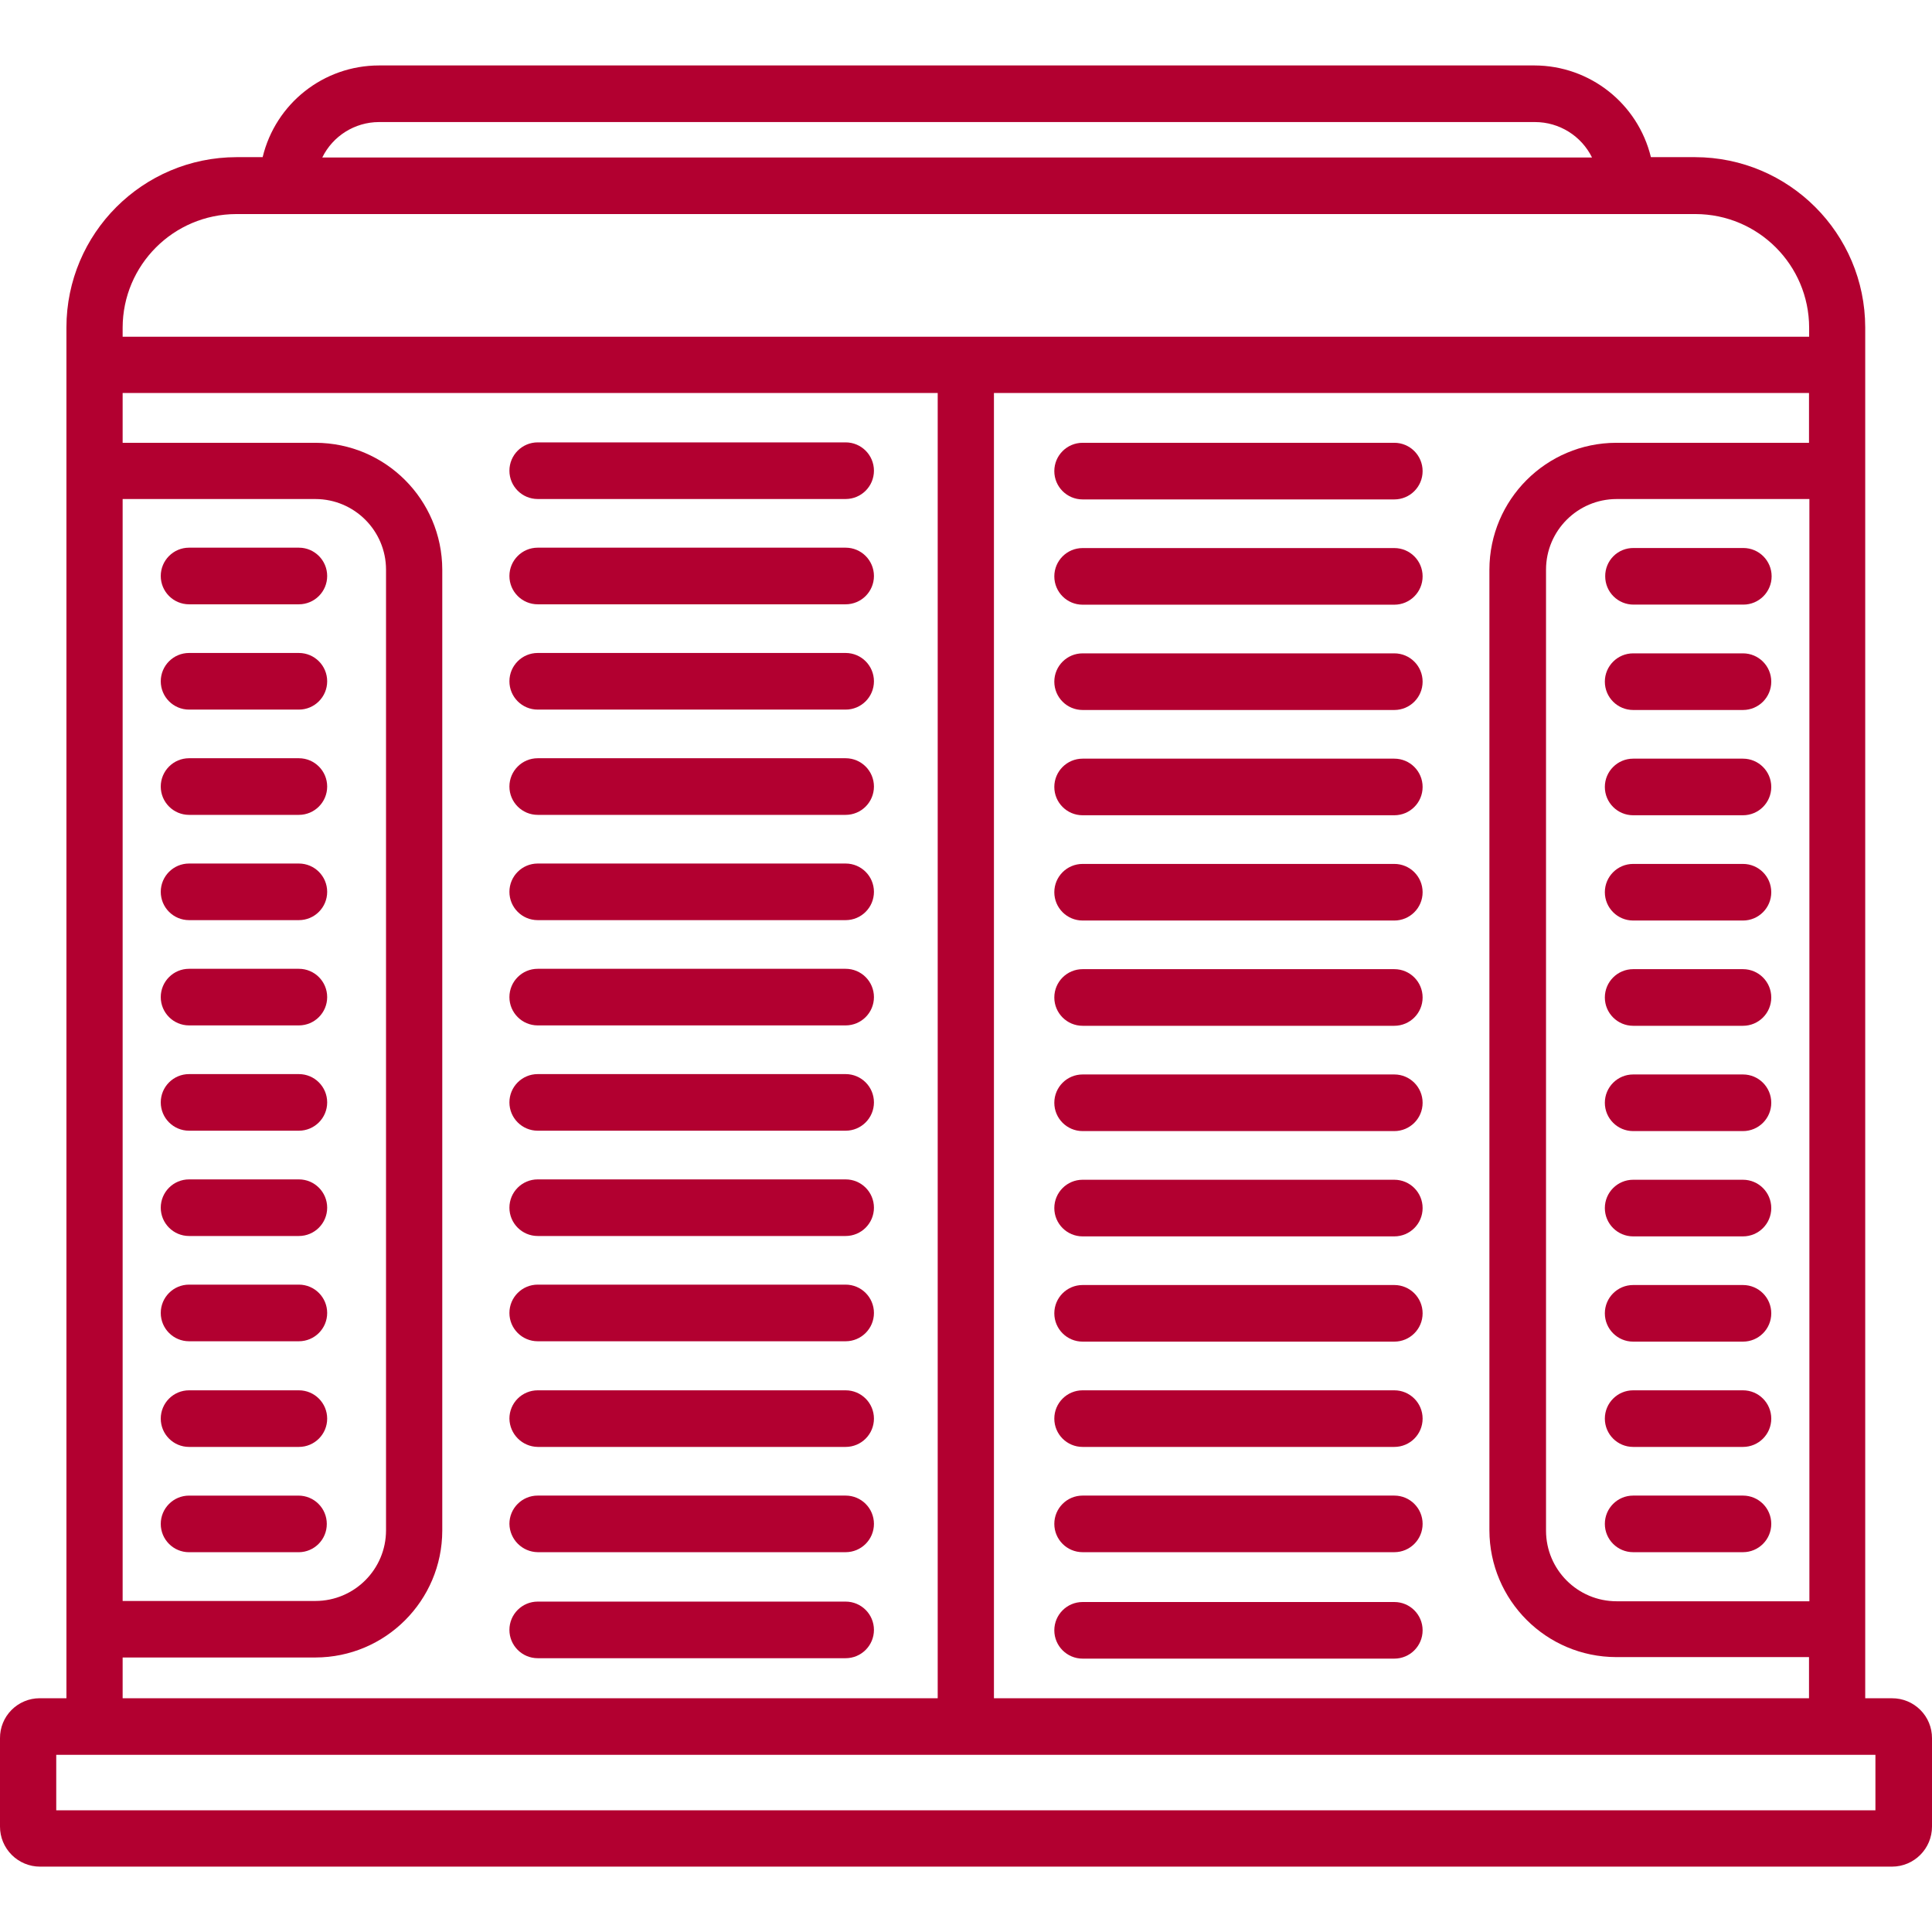 <?xml version="1.0" encoding="UTF-8"?>
<svg xmlns="http://www.w3.org/2000/svg" xmlns:xlink="http://www.w3.org/1999/xlink" width="272px" height="272px" viewBox="0 0 272 272" version="1.1">
<g id="surface1">
<path style=" stroke:none;fill-rule:nonzero;fill:rgb(69.804%,0%,18.824%);fill-opacity:1;" d="M 266.371 239.09 L 262.598 239.09 L 262.598 46.086 C 262.574 32.863 251.863 22.148 238.641 22.125 L 232.426 22.125 C 230.586 14.57 223.836 9.242 216.059 9.215 L 53.348 9.215 C 45.562 9.223 38.801 14.559 36.977 22.125 L 33.309 22.125 C 20.086 22.145 9.371 32.859 9.352 46.086 L 9.352 239.09 L 5.582 239.09 C 4.094 239.09 2.668 239.688 1.617 240.746 C 0.57 241.801 -0.012 243.234 0 244.723 L 0 257.152 C -0.004 258.648 0.59 260.082 1.648 261.141 C 2.703 262.199 4.137 262.797 5.633 262.797 L 266.371 262.797 C 269.484 262.793 272.004 260.266 272 257.152 L 272 244.723 C 272.008 243.227 271.418 241.789 270.359 240.734 C 269.301 239.676 267.867 239.086 266.371 239.094 Z M 53.34 17.184 L 216.113 17.184 C 219.52 17.188 222.629 19.121 224.137 22.176 L 45.371 22.176 C 46.863 19.133 49.949 17.199 53.34 17.184 Z M 17.266 46.137 C 17.281 37.312 24.43 30.16 33.258 30.137 L 238.715 30.137 C 247.535 30.16 254.684 37.305 254.703 46.129 L 254.703 47.406 L 17.266 47.406 Z M 227.539 62.34 C 217.688 62.363 209.711 70.344 209.688 80.191 L 209.688 215.449 C 209.711 225.297 217.688 233.277 227.539 233.297 L 254.684 233.297 L 254.684 239.094 L 139.934 239.094 L 139.934 55.328 L 254.684 55.328 L 254.684 62.34 Z M 254.738 70.258 L 254.738 225.438 L 227.59 225.438 C 222.109 225.43 217.668 220.988 217.66 215.508 L 217.66 80.191 C 217.668 74.711 222.109 70.27 227.59 70.258 Z M 17.266 70.258 L 44.414 70.258 C 49.895 70.27 54.336 74.711 54.348 80.191 L 54.348 215.449 C 54.344 220.934 49.902 225.387 44.414 225.395 L 17.266 225.395 Z M 17.266 233.352 L 44.414 233.352 C 54.262 233.332 62.242 225.352 62.266 215.5 L 62.266 80.191 C 62.242 70.344 54.262 62.363 44.414 62.34 L 17.266 62.34 L 17.266 55.332 L 132.016 55.332 L 132.016 239.094 L 17.266 239.094 Z M 264.086 254.867 L 7.918 254.867 L 7.918 247.059 L 264.035 247.059 L 264.035 254.867 Z M 264.086 254.867 "/>
<path style=" stroke:none;fill-rule:nonzero;fill:rgb(69.804%,0%,18.824%);fill-opacity:1;" d="M 26.617 85.078 L 42.078 85.078 C 44.277 85.078 46.062 83.293 46.062 81.094 C 46.062 78.891 44.277 77.105 42.078 77.105 L 26.617 77.105 C 24.418 77.105 22.633 78.891 22.633 81.094 C 22.633 83.293 24.418 85.078 26.617 85.078 Z M 26.617 85.078 "/>
<path style=" stroke:none;fill-rule:nonzero;fill:rgb(69.804%,0%,18.824%);fill-opacity:1;" d="M 26.617 99.902 L 42.078 99.902 C 44.277 99.902 46.062 98.117 46.062 95.918 C 46.062 93.715 44.277 91.93 42.078 91.93 L 26.617 91.93 C 24.418 91.93 22.633 93.715 22.633 95.918 C 22.633 98.117 24.418 99.902 26.617 99.902 Z M 26.617 99.902 "/>
<path style=" stroke:none;fill-rule:nonzero;fill:rgb(69.804%,0%,18.824%);fill-opacity:1;" d="M 26.617 114.723 L 42.078 114.723 C 44.277 114.723 46.062 112.938 46.062 110.734 C 46.062 108.535 44.277 106.75 42.078 106.75 L 26.617 106.75 C 24.418 106.75 22.633 108.535 22.633 110.734 C 22.633 112.938 24.418 114.723 26.617 114.723 Z M 26.617 114.723 "/>
<path style=" stroke:none;fill-rule:nonzero;fill:rgb(69.804%,0%,18.824%);fill-opacity:1;" d="M 26.617 129.543 L 42.078 129.543 C 44.277 129.543 46.062 127.762 46.062 125.559 C 46.062 123.359 44.277 121.574 42.078 121.574 L 26.617 121.574 C 24.418 121.574 22.633 123.359 22.633 125.559 C 22.633 127.762 24.418 129.543 26.617 129.543 Z M 26.617 129.543 "/>
<path style=" stroke:none;fill-rule:nonzero;fill:rgb(69.804%,0%,18.824%);fill-opacity:1;" d="M 26.617 144.363 L 42.078 144.363 C 44.277 144.363 46.062 142.578 46.062 140.379 C 46.062 138.176 44.277 136.395 42.078 136.395 L 26.617 136.395 C 24.418 136.395 22.633 138.176 22.633 140.379 C 22.633 142.578 24.418 144.363 26.617 144.363 Z M 26.617 144.363 "/>
<path style=" stroke:none;fill-rule:nonzero;fill:rgb(69.804%,0%,18.824%);fill-opacity:1;" d="M 26.617 159.188 L 42.078 159.188 C 44.277 159.188 46.062 157.402 46.062 155.203 C 46.062 153 44.277 151.219 42.078 151.219 L 26.617 151.219 C 24.418 151.219 22.633 153 22.633 155.203 C 22.633 157.402 24.418 159.188 26.617 159.188 Z M 26.617 159.188 "/>
<path style=" stroke:none;fill-rule:nonzero;fill:rgb(69.804%,0%,18.824%);fill-opacity:1;" d="M 26.617 174.012 L 42.078 174.012 C 44.277 174.012 46.062 172.227 46.062 170.027 C 46.062 167.824 44.277 166.043 42.078 166.043 L 26.617 166.043 C 24.418 166.043 22.633 167.824 22.633 170.027 C 22.633 172.227 24.418 174.012 26.617 174.012 Z M 26.617 174.012 "/>
<path style=" stroke:none;fill-rule:nonzero;fill:rgb(69.804%,0%,18.824%);fill-opacity:1;" d="M 26.617 188.832 L 42.078 188.832 C 44.277 188.832 46.062 187.047 46.062 184.848 C 46.062 182.645 44.277 180.859 42.078 180.859 L 26.617 180.859 C 24.418 180.859 22.633 182.645 22.633 184.848 C 22.633 187.047 24.418 188.832 26.617 188.832 Z M 26.617 188.832 "/>
<path style=" stroke:none;fill-rule:nonzero;fill:rgb(69.804%,0%,18.824%);fill-opacity:1;" d="M 26.617 203.707 L 42.078 203.707 C 44.277 203.707 46.062 201.926 46.062 199.723 C 46.062 197.523 44.277 195.738 42.078 195.738 L 26.617 195.738 C 24.418 195.738 22.633 197.523 22.633 199.723 C 22.633 201.926 24.418 203.707 26.617 203.707 Z M 26.617 203.707 "/>
<path style=" stroke:none;fill-rule:nonzero;fill:rgb(69.804%,0%,18.824%);fill-opacity:1;" d="M 46.008 214.543 C 46.008 213.488 45.59 212.473 44.84 211.727 C 44.094 210.98 43.082 210.562 42.023 210.562 L 26.617 210.562 C 24.418 210.562 22.633 212.348 22.633 214.547 C 22.633 216.75 24.418 218.531 26.617 218.531 L 42.078 218.531 C 44.258 218.512 46.016 216.73 46.008 214.551 Z M 46.008 214.543 "/>
<path style=" stroke:none;fill-rule:nonzero;fill:rgb(69.804%,0%,18.824%);fill-opacity:1;" d="M 75.703 85.078 L 119.055 85.078 C 121.254 85.078 123.039 83.293 123.039 81.094 C 123.039 78.891 121.254 77.105 119.055 77.105 L 75.703 77.105 C 73.504 77.105 71.719 78.891 71.719 81.094 C 71.719 83.293 73.504 85.078 75.703 85.078 Z M 75.703 85.078 "/>
<path style=" stroke:none;fill-rule:nonzero;fill:rgb(69.804%,0%,18.824%);fill-opacity:1;" d="M 75.703 70.254 L 119.055 70.254 C 121.254 70.254 123.039 68.469 123.039 66.27 C 123.039 64.066 121.254 62.281 119.055 62.281 L 75.703 62.281 C 73.504 62.281 71.719 64.066 71.719 66.27 C 71.719 68.469 73.504 70.254 75.703 70.254 Z M 75.703 70.254 "/>
<path style=" stroke:none;fill-rule:nonzero;fill:rgb(69.804%,0%,18.824%);fill-opacity:1;" d="M 75.703 233.453 L 119.055 233.453 C 121.254 233.453 123.039 231.668 123.039 229.469 C 123.039 227.266 121.254 225.484 119.055 225.484 L 75.703 225.484 C 73.504 225.484 71.719 227.266 71.719 229.469 C 71.719 231.668 73.504 233.453 75.703 233.453 Z M 75.703 233.453 "/>
<path style=" stroke:none;fill-rule:nonzero;fill:rgb(69.804%,0%,18.824%);fill-opacity:1;" d="M 75.703 99.902 L 119.055 99.902 C 121.254 99.902 123.039 98.117 123.039 95.918 C 123.039 93.715 121.254 91.93 119.055 91.93 L 75.703 91.93 C 73.504 91.93 71.719 93.715 71.719 95.918 C 71.719 98.117 73.504 99.902 75.703 99.902 Z M 75.703 99.902 "/>
<path style=" stroke:none;fill-rule:nonzero;fill:rgb(69.804%,0%,18.824%);fill-opacity:1;" d="M 75.703 114.723 L 119.055 114.723 C 121.254 114.723 123.039 112.938 123.039 110.734 C 123.039 108.535 121.254 106.75 119.055 106.75 L 75.703 106.75 C 73.504 106.75 71.719 108.535 71.719 110.734 C 71.719 112.938 73.504 114.723 75.703 114.723 Z M 75.703 114.723 "/>
<path style=" stroke:none;fill-rule:nonzero;fill:rgb(69.804%,0%,18.824%);fill-opacity:1;" d="M 75.703 129.543 L 119.055 129.543 C 121.254 129.543 123.039 127.762 123.039 125.559 C 123.039 123.359 121.254 121.574 119.055 121.574 L 75.703 121.574 C 73.504 121.574 71.719 123.359 71.719 125.559 C 71.719 127.762 73.504 129.543 75.703 129.543 Z M 75.703 129.543 "/>
<path style=" stroke:none;fill-rule:nonzero;fill:rgb(69.804%,0%,18.824%);fill-opacity:1;" d="M 75.703 144.363 L 119.055 144.363 C 121.254 144.363 123.039 142.578 123.039 140.379 C 123.039 138.176 121.254 136.395 119.055 136.395 L 75.703 136.395 C 73.504 136.395 71.719 138.176 71.719 140.379 C 71.719 142.578 73.504 144.363 75.703 144.363 Z M 75.703 144.363 "/>
<path style=" stroke:none;fill-rule:nonzero;fill:rgb(69.804%,0%,18.824%);fill-opacity:1;" d="M 75.703 159.188 L 119.055 159.188 C 121.254 159.188 123.039 157.402 123.039 155.203 C 123.039 153 121.254 151.219 119.055 151.219 L 75.703 151.219 C 73.504 151.219 71.719 153 71.719 155.203 C 71.719 157.402 73.504 159.188 75.703 159.188 Z M 75.703 159.188 "/>
<path style=" stroke:none;fill-rule:nonzero;fill:rgb(69.804%,0%,18.824%);fill-opacity:1;" d="M 75.703 174.012 L 119.055 174.012 C 121.254 174.012 123.039 172.227 123.039 170.027 C 123.039 167.824 121.254 166.043 119.055 166.043 L 75.703 166.043 C 73.504 166.043 71.719 167.824 71.719 170.027 C 71.719 172.227 73.504 174.012 75.703 174.012 Z M 75.703 174.012 "/>
<path style=" stroke:none;fill-rule:nonzero;fill:rgb(69.804%,0%,18.824%);fill-opacity:1;" d="M 75.703 188.832 L 119.055 188.832 C 121.254 188.832 123.039 187.047 123.039 184.848 C 123.039 182.645 121.254 180.859 119.055 180.859 L 75.703 180.859 C 73.504 180.859 71.719 182.645 71.719 184.848 C 71.719 187.047 73.504 188.832 75.703 188.832 Z M 75.703 188.832 "/>
<path style=" stroke:none;fill-rule:nonzero;fill:rgb(69.804%,0%,18.824%);fill-opacity:1;" d="M 75.703 203.707 L 119.055 203.707 C 121.254 203.707 123.039 201.926 123.039 199.723 C 123.039 197.523 121.254 195.738 119.055 195.738 L 75.703 195.738 C 74.648 195.738 73.633 196.156 72.887 196.902 C 72.137 197.648 71.719 198.664 71.719 199.723 C 71.754 201.906 73.516 203.672 75.703 203.707 Z M 75.703 203.707 "/>
<path style=" stroke:none;fill-rule:nonzero;fill:rgb(69.804%,0%,18.824%);fill-opacity:1;" d="M 75.703 218.527 L 119.055 218.527 C 121.254 218.527 123.039 216.742 123.039 214.543 C 123.039 212.34 121.254 210.559 119.055 210.559 L 75.703 210.559 C 74.648 210.555 73.633 210.977 72.887 211.723 C 72.137 212.469 71.719 213.484 71.719 214.539 C 71.754 216.727 73.516 218.492 75.703 218.527 Z M 75.703 218.527 "/>
<path style=" stroke:none;fill-rule:nonzero;fill:rgb(69.804%,0%,18.824%);fill-opacity:1;" d="M 225.992 81.137 C 225.992 82.195 226.41 83.211 227.16 83.957 C 227.906 84.703 228.918 85.121 229.977 85.121 L 245.438 85.121 C 247.637 85.121 249.422 83.336 249.422 81.137 C 249.422 78.934 247.637 77.152 245.438 77.152 L 229.98 77.152 C 228.918 77.141 227.898 77.555 227.148 78.305 C 226.398 79.055 225.98 80.078 225.992 81.137 Z M 225.992 81.137 "/>
<path style=" stroke:none;fill-rule:nonzero;fill:rgb(69.804%,0%,18.824%);fill-opacity:1;" d="M 245.387 91.984 L 229.926 91.984 C 227.727 91.984 225.941 93.77 225.941 95.969 C 225.941 98.172 227.727 99.957 229.926 99.957 L 245.387 99.957 C 247.59 99.957 249.371 98.172 249.371 95.969 C 249.371 93.77 247.59 91.984 245.387 91.984 Z M 245.387 91.984 "/>
<path style=" stroke:none;fill-rule:nonzero;fill:rgb(69.804%,0%,18.824%);fill-opacity:1;" d="M 245.387 106.809 L 229.926 106.809 C 227.727 106.809 225.941 108.594 225.941 110.793 C 225.941 112.996 227.727 114.777 229.926 114.777 L 245.387 114.777 C 247.59 114.777 249.371 112.996 249.371 110.793 C 249.371 108.594 247.59 106.809 245.387 106.809 Z M 245.387 106.809 "/>
<path style=" stroke:none;fill-rule:nonzero;fill:rgb(69.804%,0%,18.824%);fill-opacity:1;" d="M 245.387 121.629 L 229.926 121.629 C 227.727 121.629 225.941 123.41 225.941 125.613 C 225.941 127.812 227.727 129.598 229.926 129.598 L 245.387 129.598 C 247.59 129.598 249.371 127.812 249.371 125.613 C 249.371 123.41 247.59 121.629 245.387 121.629 Z M 245.387 121.629 "/>
<path style=" stroke:none;fill-rule:nonzero;fill:rgb(69.804%,0%,18.824%);fill-opacity:1;" d="M 245.387 136.445 L 229.926 136.445 C 227.727 136.445 225.941 138.23 225.941 140.434 C 225.941 142.633 227.727 144.418 229.926 144.418 L 245.387 144.418 C 247.59 144.418 249.371 142.633 249.371 140.434 C 249.371 138.23 247.59 136.445 245.387 136.445 Z M 245.387 136.445 "/>
<path style=" stroke:none;fill-rule:nonzero;fill:rgb(69.804%,0%,18.824%);fill-opacity:1;" d="M 245.387 151.27 L 229.926 151.27 C 227.727 151.27 225.941 153.055 225.941 155.258 C 225.941 157.457 227.727 159.242 229.926 159.242 L 245.387 159.242 C 247.59 159.242 249.371 157.457 249.371 155.258 C 249.371 153.055 247.59 151.27 245.387 151.27 Z M 245.387 151.27 "/>
<path style=" stroke:none;fill-rule:nonzero;fill:rgb(69.804%,0%,18.824%);fill-opacity:1;" d="M 245.387 166.094 L 229.926 166.094 C 227.727 166.094 225.941 167.879 225.941 170.082 C 225.941 172.281 227.727 174.066 229.926 174.066 L 245.387 174.066 C 247.59 174.066 249.371 172.281 249.371 170.082 C 249.371 167.879 247.59 166.094 245.387 166.094 Z M 245.387 166.094 "/>
<path style=" stroke:none;fill-rule:nonzero;fill:rgb(69.804%,0%,18.824%);fill-opacity:1;" d="M 245.387 180.914 L 229.926 180.914 C 227.727 180.914 225.941 182.699 225.941 184.898 C 225.941 187.102 227.727 188.883 229.926 188.883 L 245.387 188.883 C 247.59 188.883 249.371 187.102 249.371 184.898 C 249.371 182.699 247.59 180.914 245.387 180.914 Z M 245.387 180.914 "/>
<path style=" stroke:none;fill-rule:nonzero;fill:rgb(69.804%,0%,18.824%);fill-opacity:1;" d="M 245.387 195.738 L 229.926 195.738 C 227.727 195.738 225.941 197.523 225.941 199.723 C 225.941 201.926 227.727 203.707 229.926 203.707 L 245.387 203.707 C 247.59 203.707 249.371 201.926 249.371 199.723 C 249.371 197.523 247.59 195.738 245.387 195.738 Z M 245.387 195.738 "/>
<path style=" stroke:none;fill-rule:nonzero;fill:rgb(69.804%,0%,18.824%);fill-opacity:1;" d="M 245.387 210.559 L 229.926 210.559 C 227.727 210.559 225.941 212.34 225.941 214.543 C 225.941 216.742 227.727 218.527 229.926 218.527 L 245.387 218.527 C 247.59 218.527 249.371 216.742 249.371 214.543 C 249.371 212.34 247.59 210.559 245.387 210.559 Z M 245.387 210.559 "/>
<path style=" stroke:none;fill-rule:nonzero;fill:rgb(69.804%,0%,18.824%);fill-opacity:1;" d="M 196.297 77.16 L 152.418 77.16 C 150.215 77.16 148.434 78.945 148.434 81.145 C 148.434 83.348 150.215 85.133 152.418 85.133 L 196.301 85.133 C 198.504 85.133 200.285 83.348 200.285 81.145 C 200.285 78.945 198.504 77.16 196.301 77.16 Z M 196.297 77.16 "/>
<path style=" stroke:none;fill-rule:nonzero;fill:rgb(69.804%,0%,18.824%);fill-opacity:1;" d="M 196.297 62.34 L 152.418 62.34 C 150.215 62.34 148.434 64.125 148.434 66.328 C 148.434 68.527 150.215 70.312 152.418 70.312 L 196.301 70.312 C 198.504 70.312 200.285 68.527 200.285 66.328 C 200.285 64.125 198.504 62.34 196.301 62.34 Z M 196.297 62.34 "/>
<path style=" stroke:none;fill-rule:nonzero;fill:rgb(69.804%,0%,18.824%);fill-opacity:1;" d="M 196.297 225.543 L 152.418 225.543 C 150.215 225.543 148.434 227.324 148.434 229.527 C 148.434 231.727 150.215 233.512 152.418 233.512 L 196.301 233.512 C 198.504 233.512 200.285 231.727 200.285 229.527 C 200.285 227.324 198.504 225.543 196.301 225.543 Z M 196.297 225.543 "/>
<path style=" stroke:none;fill-rule:nonzero;fill:rgb(69.804%,0%,18.824%);fill-opacity:1;" d="M 196.297 91.984 L 152.418 91.984 C 150.215 91.984 148.434 93.77 148.434 95.969 C 148.434 98.172 150.215 99.957 152.418 99.957 L 196.301 99.957 C 198.504 99.957 200.285 98.172 200.285 95.969 C 200.285 93.77 198.504 91.984 196.301 91.984 Z M 196.297 91.984 "/>
<path style=" stroke:none;fill-rule:nonzero;fill:rgb(69.804%,0%,18.824%);fill-opacity:1;" d="M 196.297 106.809 L 152.418 106.809 C 150.215 106.809 148.434 108.594 148.434 110.793 C 148.434 112.996 150.215 114.777 152.418 114.777 L 196.301 114.777 C 198.504 114.777 200.285 112.996 200.285 110.793 C 200.285 108.594 198.504 106.809 196.301 106.809 Z M 196.297 106.809 "/>
<path style=" stroke:none;fill-rule:nonzero;fill:rgb(69.804%,0%,18.824%);fill-opacity:1;" d="M 196.297 121.629 L 152.418 121.629 C 150.215 121.629 148.434 123.41 148.434 125.613 C 148.434 127.812 150.215 129.598 152.418 129.598 L 196.301 129.598 C 198.504 129.598 200.285 127.812 200.285 125.613 C 200.285 123.41 198.504 121.629 196.301 121.629 Z M 196.297 121.629 "/>
<path style=" stroke:none;fill-rule:nonzero;fill:rgb(69.804%,0%,18.824%);fill-opacity:1;" d="M 196.297 136.445 L 152.418 136.445 C 150.215 136.445 148.434 138.23 148.434 140.434 C 148.434 142.633 150.215 144.418 152.418 144.418 L 196.301 144.418 C 198.504 144.418 200.285 142.633 200.285 140.434 C 200.285 138.23 198.504 136.445 196.301 136.445 Z M 196.297 136.445 "/>
<path style=" stroke:none;fill-rule:nonzero;fill:rgb(69.804%,0%,18.824%);fill-opacity:1;" d="M 196.297 151.27 L 152.418 151.27 C 150.215 151.27 148.434 153.055 148.434 155.258 C 148.434 157.457 150.215 159.242 152.418 159.242 L 196.301 159.242 C 198.504 159.242 200.285 157.457 200.285 155.258 C 200.285 153.055 198.504 151.27 196.301 151.27 Z M 196.297 151.27 "/>
<path style=" stroke:none;fill-rule:nonzero;fill:rgb(69.804%,0%,18.824%);fill-opacity:1;" d="M 196.297 166.094 L 152.418 166.094 C 150.215 166.094 148.434 167.879 148.434 170.082 C 148.434 172.281 150.215 174.066 152.418 174.066 L 196.301 174.066 C 198.504 174.066 200.285 172.281 200.285 170.082 C 200.285 167.879 198.504 166.094 196.301 166.094 Z M 196.297 166.094 "/>
<path style=" stroke:none;fill-rule:nonzero;fill:rgb(69.804%,0%,18.824%);fill-opacity:1;" d="M 196.297 180.914 L 152.418 180.914 C 150.215 180.914 148.434 182.699 148.434 184.898 C 148.434 187.102 150.215 188.883 152.418 188.883 L 196.301 188.883 C 198.504 188.883 200.285 187.102 200.285 184.898 C 200.285 182.699 198.504 180.914 196.301 180.914 Z M 196.297 180.914 "/>
<path style=" stroke:none;fill-rule:nonzero;fill:rgb(69.804%,0%,18.824%);fill-opacity:1;" d="M 196.297 195.738 L 152.418 195.738 C 150.215 195.738 148.434 197.523 148.434 199.723 C 148.434 201.926 150.215 203.707 152.418 203.707 L 196.301 203.707 C 198.504 203.707 200.285 201.926 200.285 199.723 C 200.285 197.523 198.504 195.738 196.301 195.738 Z M 196.297 195.738 "/>
<path style=" stroke:none;fill-rule:nonzero;fill:rgb(69.804%,0%,18.824%);fill-opacity:1;" d="M 196.297 210.559 L 152.418 210.559 C 150.215 210.559 148.434 212.34 148.434 214.543 C 148.434 216.742 150.215 218.527 152.418 218.527 L 196.301 218.527 C 198.504 218.527 200.285 216.742 200.285 214.543 C 200.285 212.34 198.504 210.559 196.301 210.559 Z M 196.297 210.559 "/>
</g>
</svg>
